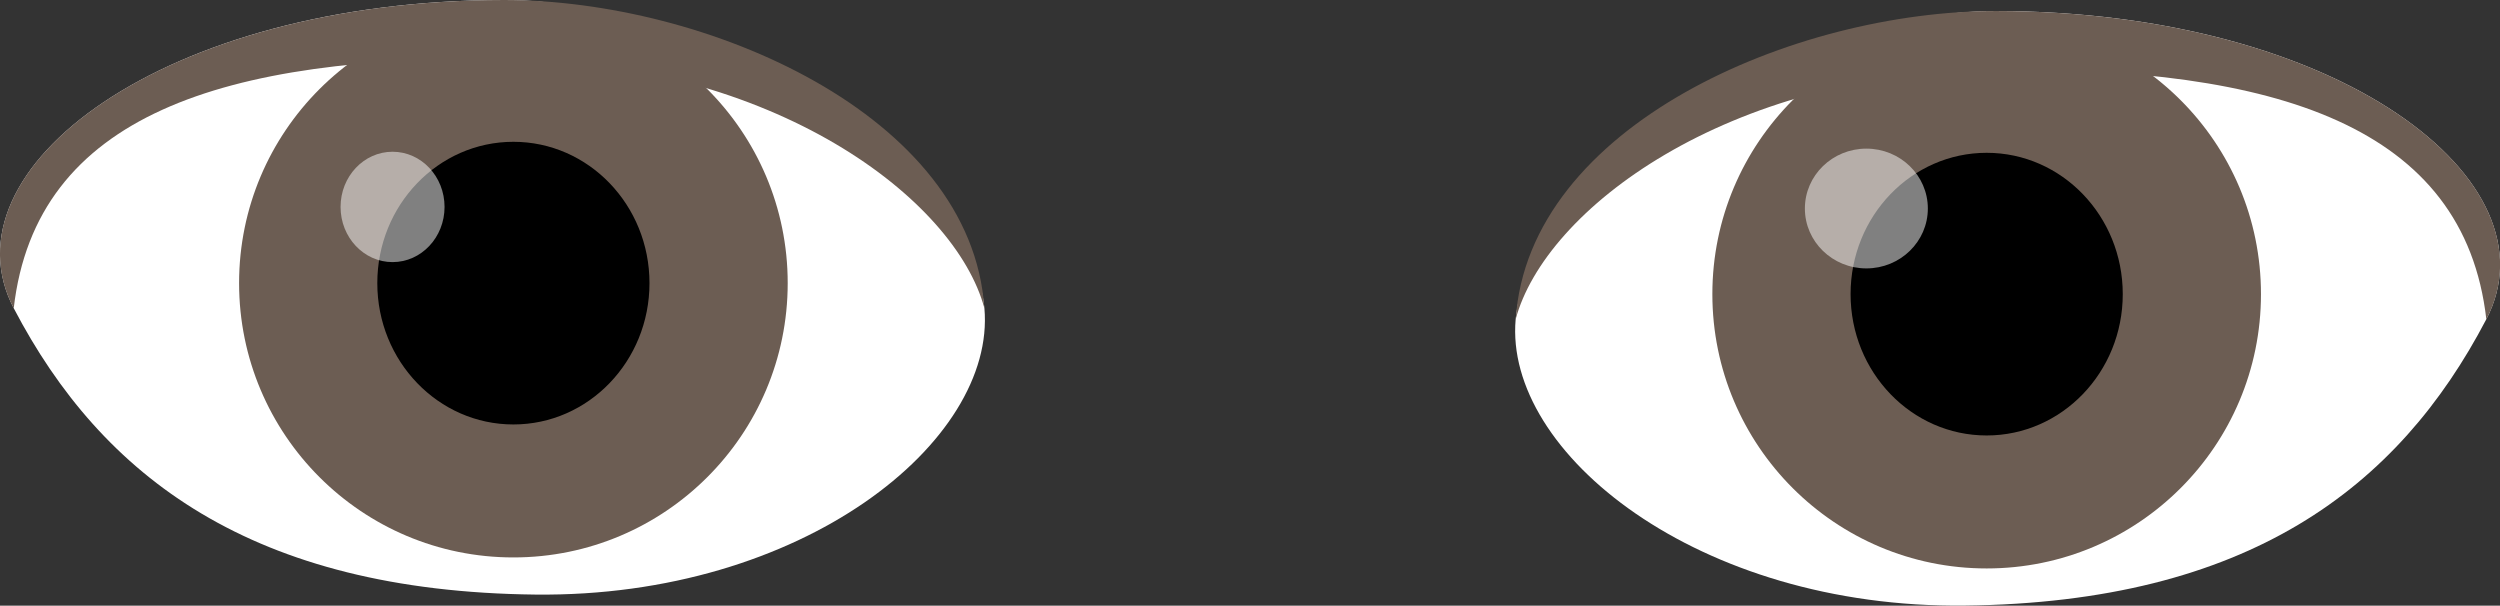 <?xml version="1.0" encoding="UTF-8" standalone="no"?>
<svg
   height="9.132mm"
   id="svg151"
   version="1.1"
   viewBox="0 0 37.695 9.132"
   width="37.695mm"
   sodipodi:docname="eyes.svg"
   inkscape:version="1.1 (c68e22c387, 2021-05-23)"
   xmlns:inkscape="http://www.inkscape.org/namespaces/inkscape"
   xmlns:sodipodi="http://sodipodi.sourceforge.net/DTD/sodipodi-0.dtd"
   xmlns="http://www.w3.org/2000/svg"
   xmlns:svg="http://www.w3.org/2000/svg"
   xmlns:rdf="http://www.w3.org/1999/02/22-rdf-syntax-ns#"
   xmlns:cc="http://creativecommons.org/ns#"
   xmlns:dc="http://purl.org/dc/elements/1.1/">
  <rect x="0" y="0" width="37.695" height="9.132" fill="#333333" stroke="none"/>
  <defs
     id="defs18" />
  <sodipodi:namedview
     id="namedview16"
     pagecolor="#ffffff"
     bordercolor="#666666"
     borderopacity="1.0"
     inkscape:pageshadow="2"
     inkscape:pageopacity="0.0"
     inkscape:pagecheckerboard="0"
     inkscape:document-units="mm"
     showgrid="false"
     inkscape:zoom="1.7938514"
     inkscape:cx="71.076121"
     inkscape:cy="57.697087"
     inkscape:window-width="1920"
     inkscape:window-height="1027"
     inkscape:window-x="-8"
     inkscape:window-y="-8"
     inkscape:window-maximized="1"
     inkscape:current-layer="layer17" />
  <g
     class="eyes"
     id="layer17"
     inkscape:groupmode="layer"
     inkscape:label="eyes_0000"
     style="display:inline;opacity:1"
     transform="translate(-43.209,-46.969)">
    <path
       d="m 58.052,51.618 c 0.177,2.008 -2.743,4.361 -6.771,4.316 -4.266,-0.048 -6.533,-1.769 -7.864,-4.316 -1.092,-2.09 2.234,-4.644 7.389,-4.649 3.044,-0.003 7.055,2.486 7.246,4.649 z"
       id="path4476"
       style="fill:#ffffff" />
    <circle
       class="eye"
       cx="50.95"
       cy="51.238"
       id="path5651"
       r="4.136"
       style="fill:#6c5d53" />
    <ellipse
       cx="50.95"
       cy="51.238"
       id="path6040"
       rx="2.052"
       ry="2.131"
       style="fill:#000000" />
    <path
       class="flesh2"
       d="m 58.052,51.618 c -0.441,-1.652 -3.171,-3.72 -7.199,-3.765 -4.266,-0.048 -7.104,0.846 -7.437,3.765 -1.092,-2.09 2.234,-4.644 7.389,-4.649 3.044,-0.003 7.055,1.725 7.246,4.649 z"
       id="path6580"
       style="fill:#6c5d53" />
    <path
       d="m 66.062,51.784 c -0.177,2.008 2.743,4.361 6.771,4.316 4.266,-0.048 6.533,-1.769 7.864,-4.316 1.092,-2.09 -2.234,-4.644 -7.389,-4.649 -3.044,-0.003 -7.055,2.486 -7.246,4.649 z"
       id="path7298"
       style="fill:#ffffff" />
    <circle
       class="eye"
       cx="-73.164"
       cy="51.404"
       id="circle7300"
       r="4.136"
       transform="scale(-1,1)"
       style="fill:#6c5d53" />
    <ellipse
       cx="-73.164"
       cy="51.404"
       id="ellipse7302"
       rx="2.052"
       ry="2.131"
       style="fill:#000000"
       transform="scale(-1,1)" />
    <path
       class="flesh2"
       d="m 66.062,51.784 c 0.441,-1.652 3.171,-3.72 7.199,-3.765 4.266,-0.048 7.104,0.846 7.437,3.765 1.092,-2.09 -2.234,-4.644 -7.389,-4.649 -3.044,-0.003 -7.055,1.725 -7.246,4.649 z"
       id="path7304"
       style="fill:#6c5d53" />
    <ellipse
       cx="49.128"
       cy="50.089"
       id="path7374"
       rx="0.784"
       ry="0.832"
       style="fill:#ffffff;fill-opacity:0.5" />
    <ellipse
       cx="71.35"
       cy="50.113"
       id="path7464"
       rx="0.927"
       ry="0.903"
       style="fill:#ffffff;fill-opacity:0.5" />
  </g>
</svg>
